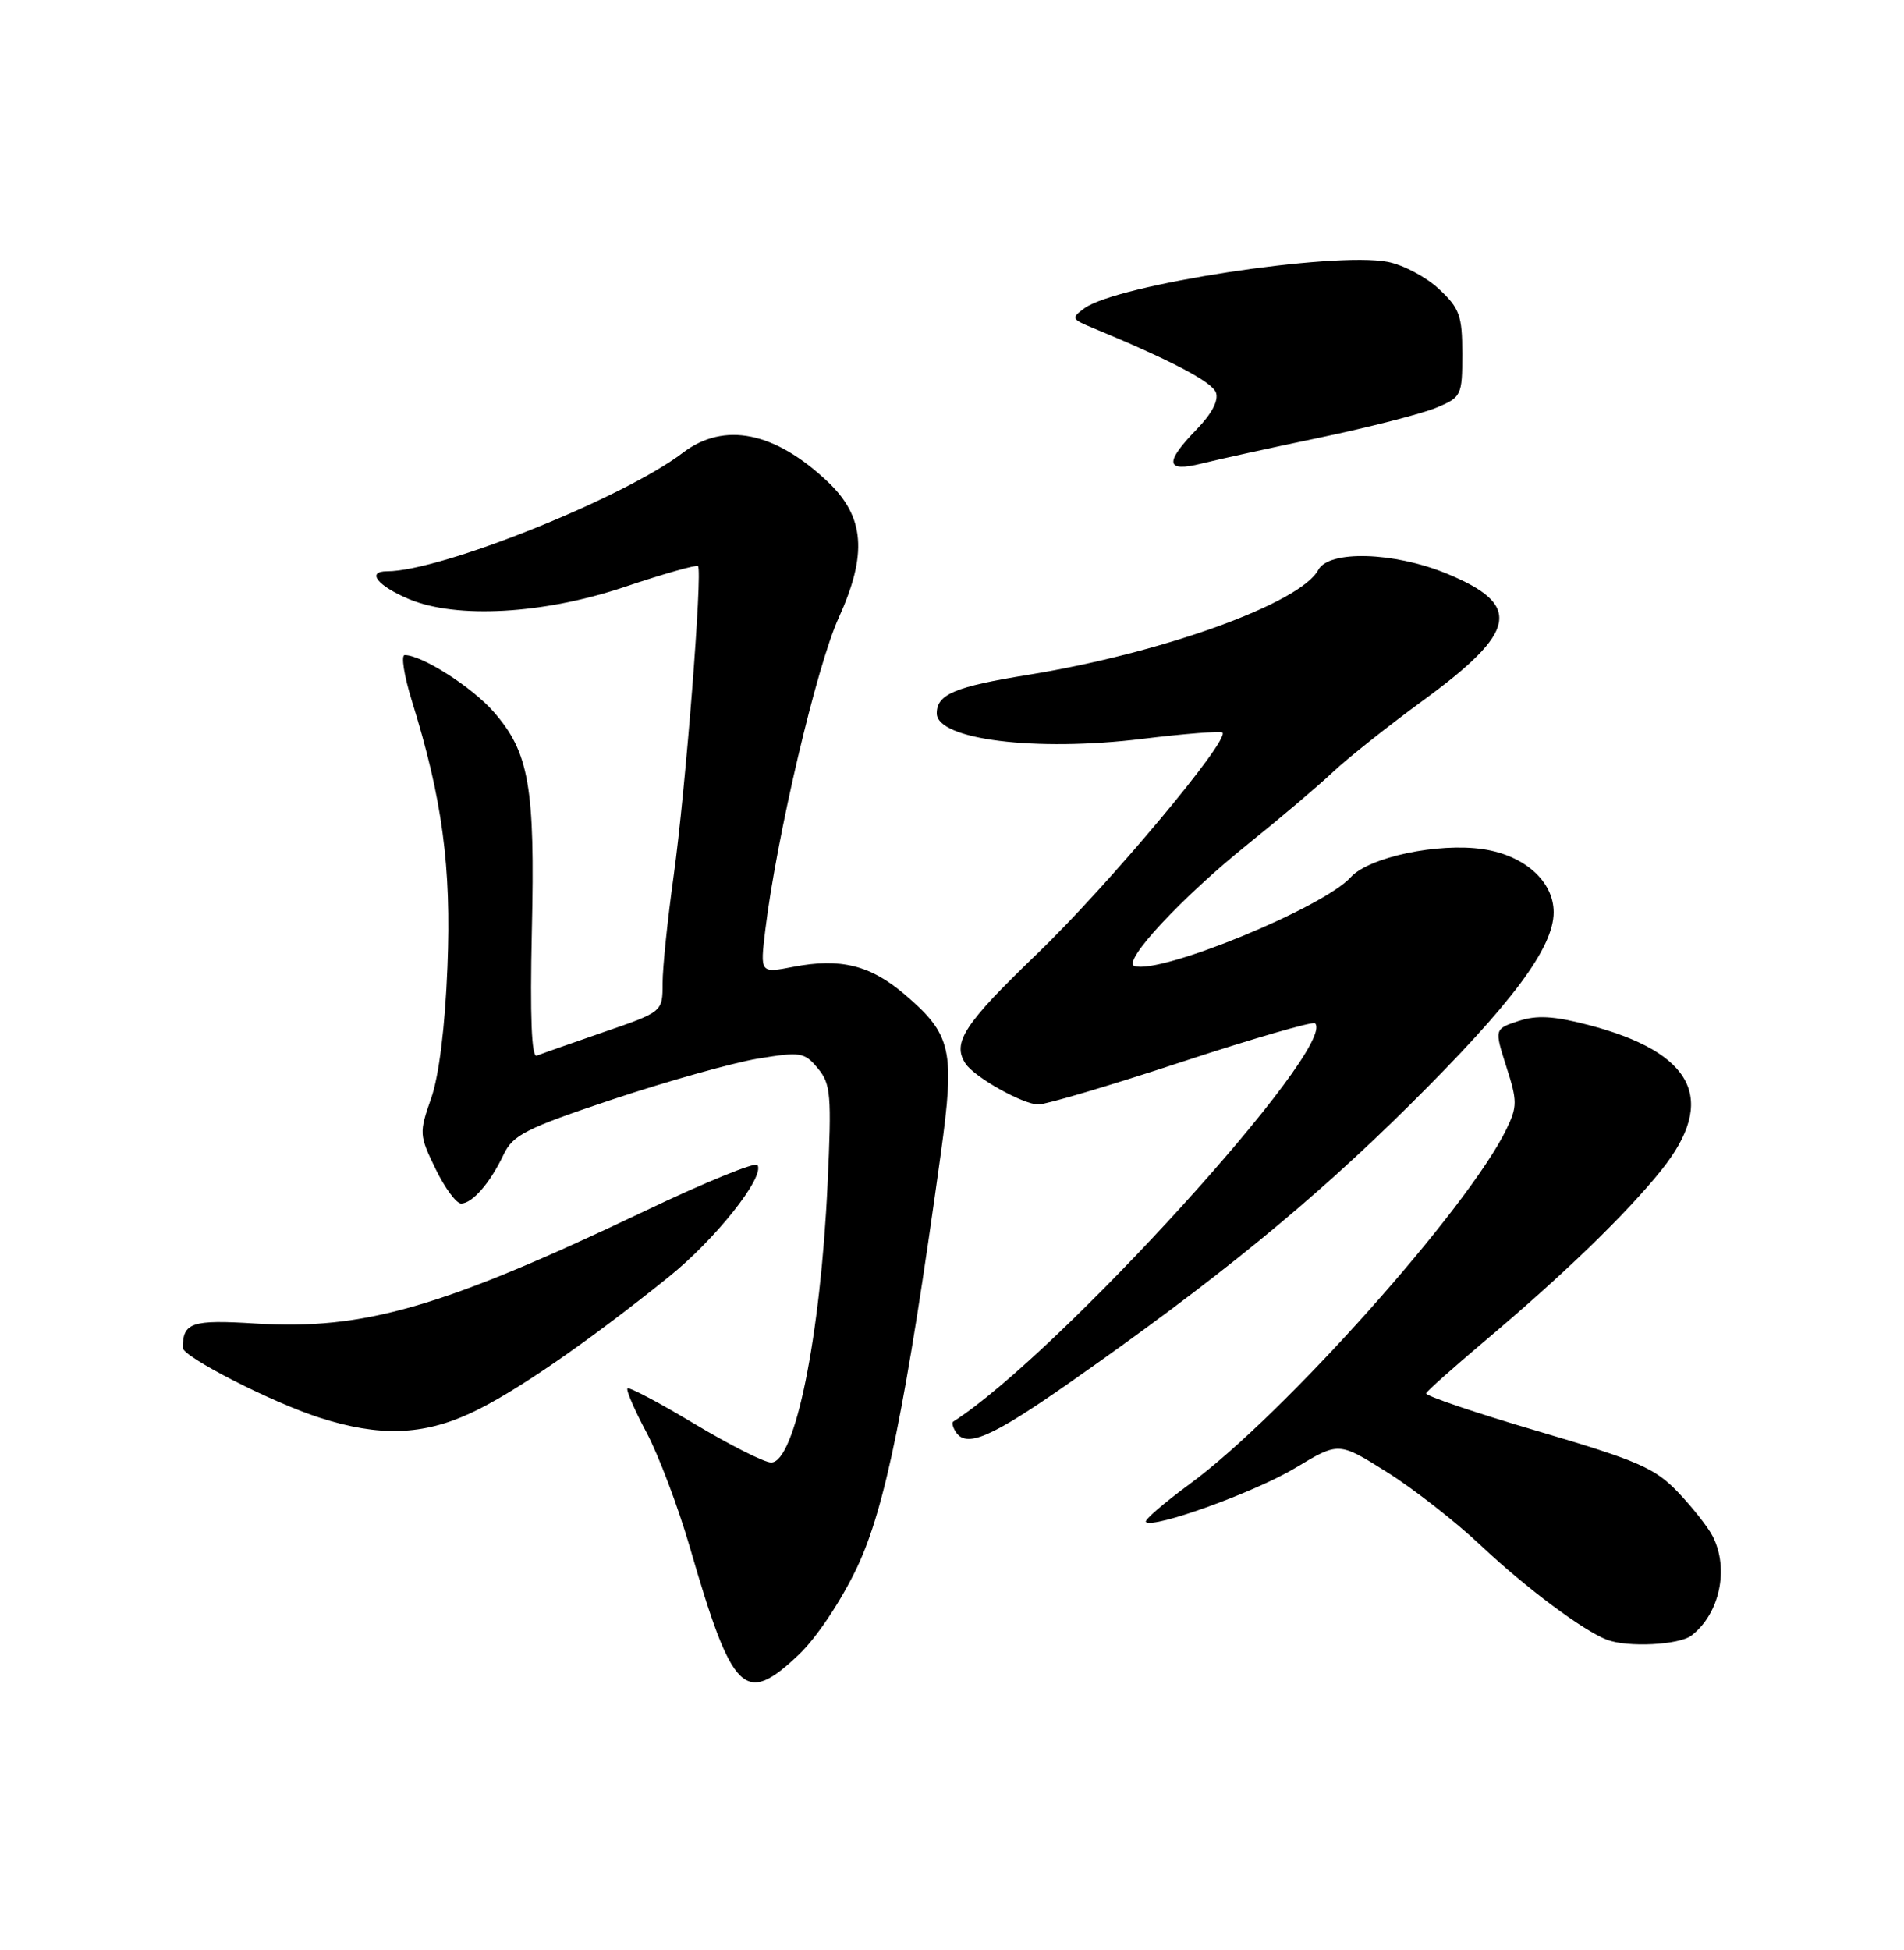 <?xml version="1.0" encoding="UTF-8" standalone="no"?>
<!DOCTYPE svg PUBLIC "-//W3C//DTD SVG 1.1//EN" "http://www.w3.org/Graphics/SVG/1.1/DTD/svg11.dtd" >
<svg xmlns="http://www.w3.org/2000/svg" xmlns:xlink="http://www.w3.org/1999/xlink" version="1.1" viewBox="0 0 250 256">
 <g >
 <path fill="currentColor"
d=" M 104.91 217.20 C 107.21 215.02 110.46 210.14 112.53 205.78 C 116.23 197.98 118.95 184.55 123.52 151.52 C 125.41 137.83 124.96 135.83 118.80 130.56 C 114.30 126.71 110.35 125.73 104.15 126.93 C 99.80 127.77 99.80 127.77 100.48 122.13 C 101.97 109.85 107.23 87.44 110.12 81.11 C 113.92 72.76 113.54 67.85 108.71 63.27 C 101.75 56.66 95.07 55.32 89.66 59.44 C 81.89 65.37 57.86 75.00 50.83 75.00 C 48.05 75.00 49.57 76.92 53.72 78.66 C 59.95 81.26 71.36 80.62 81.93 77.08 C 87.07 75.35 91.44 74.11 91.65 74.32 C 92.27 74.94 90.00 103.89 88.46 114.92 C 87.66 120.66 87.00 127.03 87.00 129.09 C 87.00 132.84 87.00 132.84 79.25 135.50 C 74.99 136.97 71.04 138.36 70.48 138.59 C 69.79 138.88 69.58 133.45 69.83 122.26 C 70.27 103.26 69.48 98.76 64.80 93.43 C 61.95 90.18 55.39 86.00 53.14 86.00 C 52.63 86.00 53.05 88.69 54.07 91.98 C 58.08 104.86 59.28 113.78 58.75 126.93 C 58.44 134.81 57.64 141.25 56.61 144.19 C 55.02 148.72 55.04 149.02 57.18 153.44 C 58.40 155.95 59.91 158.00 60.54 158.00 C 62.01 158.00 64.36 155.30 66.12 151.58 C 67.34 149.00 69.03 148.14 80.50 144.31 C 87.65 141.93 96.20 139.53 99.50 138.98 C 105.12 138.06 105.62 138.13 107.38 140.25 C 109.09 142.29 109.21 143.71 108.66 155.50 C 107.73 175.52 104.38 192.00 101.25 192.00 C 100.37 192.00 95.85 189.72 91.21 186.94 C 86.58 184.16 82.61 182.06 82.39 182.27 C 82.18 182.48 83.31 185.10 84.90 188.08 C 86.48 191.06 89.02 197.78 90.54 203.00 C 96.17 222.43 97.76 224.00 104.91 217.20 Z  M 222.09 214.72 C 225.80 211.87 227.07 205.96 224.88 201.68 C 224.27 200.48 222.21 197.88 220.32 195.89 C 217.29 192.72 215.07 191.76 201.94 187.89 C 193.73 185.48 187.12 183.24 187.25 182.91 C 187.39 182.59 190.88 179.49 195.00 176.01 C 205.28 167.35 213.48 159.42 218.11 153.66 C 225.56 144.39 222.44 138.17 208.53 134.55 C 204.00 133.37 201.78 133.25 199.38 134.04 C 196.21 135.09 196.21 135.09 197.79 140.04 C 199.24 144.55 199.24 145.27 197.80 148.24 C 192.76 158.63 168.55 185.75 156.27 194.78 C 152.84 197.30 150.22 199.56 150.46 199.80 C 151.40 200.74 164.83 195.88 170.14 192.68 C 175.78 189.28 175.78 189.28 182.14 193.28 C 185.64 195.48 191.20 199.83 194.50 202.95 C 200.29 208.41 207.89 214.09 211.00 215.27 C 213.71 216.30 220.47 215.96 222.09 214.72 Z  M 140.41 181.54 C 159.72 168.02 172.33 157.73 185.13 145.03 C 198.53 131.74 204.00 124.41 204.00 119.76 C 204.00 115.71 200.19 112.30 194.74 111.48 C 188.86 110.60 179.74 112.53 177.36 115.16 C 173.73 119.17 152.35 127.95 148.95 126.82 C 147.29 126.26 155.23 117.74 163.85 110.82 C 168.06 107.44 173.07 103.19 175.00 101.37 C 176.93 99.55 182.23 95.34 186.78 92.01 C 199.30 82.87 199.94 79.40 189.90 75.28 C 183.00 72.45 174.49 72.21 173.10 74.81 C 170.76 79.18 152.72 85.71 135.03 88.59 C 125.37 90.15 123.00 91.15 123.00 93.65 C 123.00 97.10 135.99 98.72 149.98 97.00 C 155.54 96.32 160.28 95.95 160.51 96.17 C 161.49 97.16 145.41 116.34 136.14 125.25 C 126.61 134.41 124.98 136.90 126.77 139.62 C 127.93 141.41 134.32 144.99 136.34 145.00 C 137.35 145.00 145.83 142.49 155.17 139.41 C 164.52 136.34 172.39 134.06 172.67 134.34 C 175.69 137.36 138.93 177.83 125.15 186.64 C 124.96 186.77 125.10 187.35 125.46 187.93 C 126.83 190.16 130.08 188.77 140.41 181.54 Z  M 61.88 185.48 C 67.48 182.87 77.02 176.31 87.80 167.64 C 93.94 162.70 100.44 154.52 99.46 152.94 C 99.20 152.51 92.57 155.21 84.74 158.95 C 58.05 171.67 47.78 174.64 33.52 173.75 C 25.16 173.23 24.00 173.62 24.00 176.94 C 24.00 178.13 35.74 184.13 41.97 186.12 C 49.80 188.63 55.50 188.45 61.88 185.48 Z  M 173.35 57.44 C 179.86 56.07 186.73 54.31 188.60 53.52 C 191.90 52.14 192.00 51.93 192.00 46.45 C 192.00 41.43 191.66 40.48 188.93 37.93 C 187.24 36.35 184.20 34.75 182.18 34.37 C 175.04 33.01 146.61 37.37 142.38 40.47 C 140.63 41.75 140.69 41.90 143.51 43.06 C 153.70 47.28 159.11 50.11 159.65 51.52 C 160.04 52.55 159.13 54.30 157.13 56.36 C 152.86 60.77 153.04 62.03 157.75 60.86 C 159.81 60.34 166.83 58.80 173.35 57.44 Z "/>
</g>
</svg>
